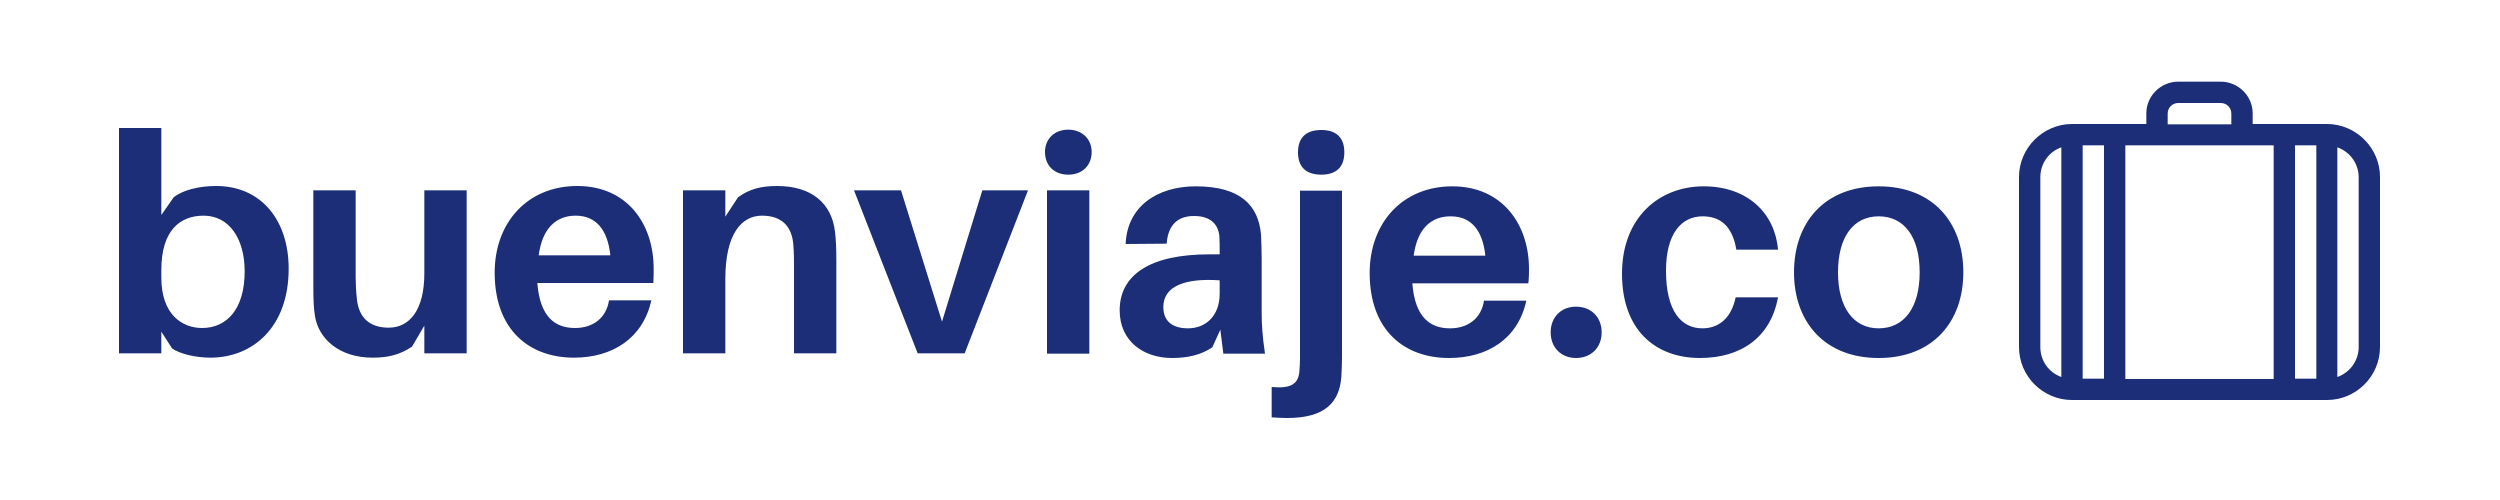 <svg version="1.2" xmlns="http://www.w3.org/2000/svg" viewBox="0 0 750 150" width="750" height="150"><defs><clipPath clipPathUnits="userSpaceOnUse" id="cp1"><path d="m0-300h750v750h-750z"/></clipPath></defs><style>.a{fill:#1c2e78}</style><g clip-path="url(#cp1)"><path class="a" d="m64.8 55.8c-5 0-10 1.2-12.7 3.4l-3.7 5.3v-26.1h-12.7v67.6h12.7v-6.5l3.2 5c2.5 1.8 7.5 2.8 11.5 2.8 12.6 0 23.5-9 23.5-26.7 0-14.4-8.1-24.8-21.8-24.8zm-4.2 42.6c-5.9 0-12.2-4-12.2-15.1v-2.3c0-12 5.7-16.3 12.7-16.3 7.5 0 12.3 6.7 12.3 16.7 0 11.4-5.4 17-12.8 17zm79.4-41.3h-12.7v24.9c0 11-4.4 16.3-10.7 16.3-5.9 0-8.9-3.2-9.5-8.3-0.3-2.5-0.4-5.2-0.4-6.7v-26.2h-12.7v28.8c0 4 0.1 6.5 0.5 9 1.1 6.7 7.2 12.4 17.3 12.4 4.7 0 8.2-0.9 11.8-3.3l3.7-6.3v8.3h12.7zm56.1 23.5c0-13.4-7.9-24.8-22.9-24.8-15 0-24.8 11-24.8 26 0 17.2 10.4 25.5 23.8 25.5 11.5 0 20.7-5.8 23.2-17.2h-12.7c-0.8 5.3-4.8 8.3-10.2 8.3-5.9 0-10.5-3.2-11.3-13.5h34.8c0.1-1.7 0.1-3.1 0.1-4.3zm-23.4-15.9c6.1 0 9.6 4.2 10.4 11.9h-21.5c1.1-8.1 5.2-11.9 11.1-11.9zm77.8 4.8c-1-8.5-7-13.7-17.4-13.7-4.7 0-8.3 0.9-11.7 3.4l-3.8 5.8v-7.9h-12.7v48.9h12.7v-22.3c0-13.6 4.9-19 11-19 6.2 0 9 3.5 9.4 8.7 0.2 2.5 0.2 4.8 0.2 6.8v25.8h12.7v-27.6c0-3.9-0.1-6.4-0.4-8.9zm57.9-12.4h-13.7l-12.1 39.4-12.3-39.4h-14.1l19.1 48.9h14.1zm12.1-18.2c-4.2 0-7 2.8-7 6.7 0 4.1 2.8 6.8 7 6.8 4.1 0 7-2.7 7-6.8 0-3.9-2.9-6.7-7-6.7zm6.3 67.2v-49h-12.7v49zm40.2 0h12.5c-0.8-5.4-1-8.8-1-12.4v-15.9c0-2.6-0.1-5.2-0.2-7.5-0.8-8.5-5.9-14.4-19.6-14.4-11.7 0-20.6 6.2-21 17.3l12.3-0.1c0.4-5.4 3.1-8.3 8.2-8.3 5 0 7.2 2.5 7.6 5.9 0.1 1.6 0.1 3.1 0.1 4.6v1h-3.1c-17.7 0-26.9 6.1-26.9 16.8 0 9.3 7.2 14.3 15.7 14.3 4.6 0 8.7-0.9 12.1-3.2l2.4-5.3zm-10.6-7.6c-4.5 0-7.4-2-7.4-6.4 0-6.4 6.8-8.7 16.9-8v4c0 6.8-4.3 10.4-9.5 10.4zm40-59.5c-4.6 0-7 2.3-7 6.7 0 4.4 2.4 6.7 7 6.7 4.5 0 6.9-2.3 6.9-6.7 0-4.4-2.4-6.7-6.9-6.7zm6.2 18.2h-12.6v50.2c0 1.4-0.1 2.9-0.2 4.2-0.4 3.8-2.8 5-8.3 4.5v9.1c1.3 0.1 2.9 0.2 4.7 0.2 11.2 0 15.6-4.6 16.2-12.3 0.1-1.7 0.2-4 0.2-5.9zm56.1 23.5c0-13.4-8-24.8-23-24.8-15 0-24.8 11-24.8 26 0 17.2 10.4 25.5 23.8 25.5 11.5 0 20.7-5.7 23.2-17.2h-12.7c-0.8 5.3-4.8 8.3-10.2 8.3-5.9 0-10.5-3.2-11.3-13.5h34.8c0.2-1.7 0.2-3.1 0.2-4.3zm-23.5-15.8c6.1 0 9.6 4.1 10.4 11.8h-21.5c1.1-8.1 5.2-11.8 11.1-11.8zm37.6 27.1c-4.5 0-7.6 3.2-7.6 7.7 0 4.5 3.1 7.7 7.6 7.7 4.6 0 7.7-3.2 7.7-7.7 0-4.5-3.1-7.7-7.7-7.7zm38.3-36.1c-13.4 0-24.5 9.4-24.5 26.2 0 16.9 10 25.3 23.4 25.3 12.2 0 21.2-6.1 23.4-18.2h-12.7c-1.3 6.2-5 9.3-10 9.3-6.3 0-10.9-5.1-10.9-17.3 0-11.1 4.6-16.3 11-16.3 5.3 0 8.9 2.9 10.1 10h12.5c-0.9-10.9-9.1-19-22.3-19zm52.5 0c-16.3 0-25.4 10.9-25.4 25.8 0 14.8 9.1 25.7 25.4 25.7 16.3 0 25.4-10.9 25.4-25.7 0-14.9-9.1-25.8-25.4-25.8zm0 42.6c-7.6 0-12.2-6.3-12.2-16.8 0-10.6 4.6-16.8 12.2-16.8 7.7 0 12.3 6.2 12.3 16.8 0 10.5-4.6 16.8-12.3 16.8z"/><path class="a" d="m698.1 37.2h-22.3v-3.2c0-5.2-4.3-9.5-9.6-9.5h-12.7c-5.3 0-9.6 4.3-9.6 9.5v3.2h-22.3c-8.7 0-15.9 7.2-15.9 15.9v51c0 8.8 7.2 15.9 15.9 15.9h76.5c8.7 0 15.9-7.1 15.9-15.9v-51c0-8.7-7.2-15.9-15.9-15.9zm-73.3 6.4h6.4v70h-6.4zm12.8 0h44.5v70.1h-44.5zm50.9 0h6.4v70h-6.4zm-38.2-9.5c0-1.8 1.4-3.2 3.2-3.2h12.7c1.8 0 3.2 1.4 3.2 3.2v3.2h-19.1zm-38.2 70v-50.9c0-4.2 2.6-7.7 6.3-9v68.9c-3.7-1.3-6.3-4.8-6.3-9zm95.5 0c0 4.2-2.7 7.7-6.4 9v-68.9c3.7 1.3 6.4 4.8 6.4 9z"/></g></svg>